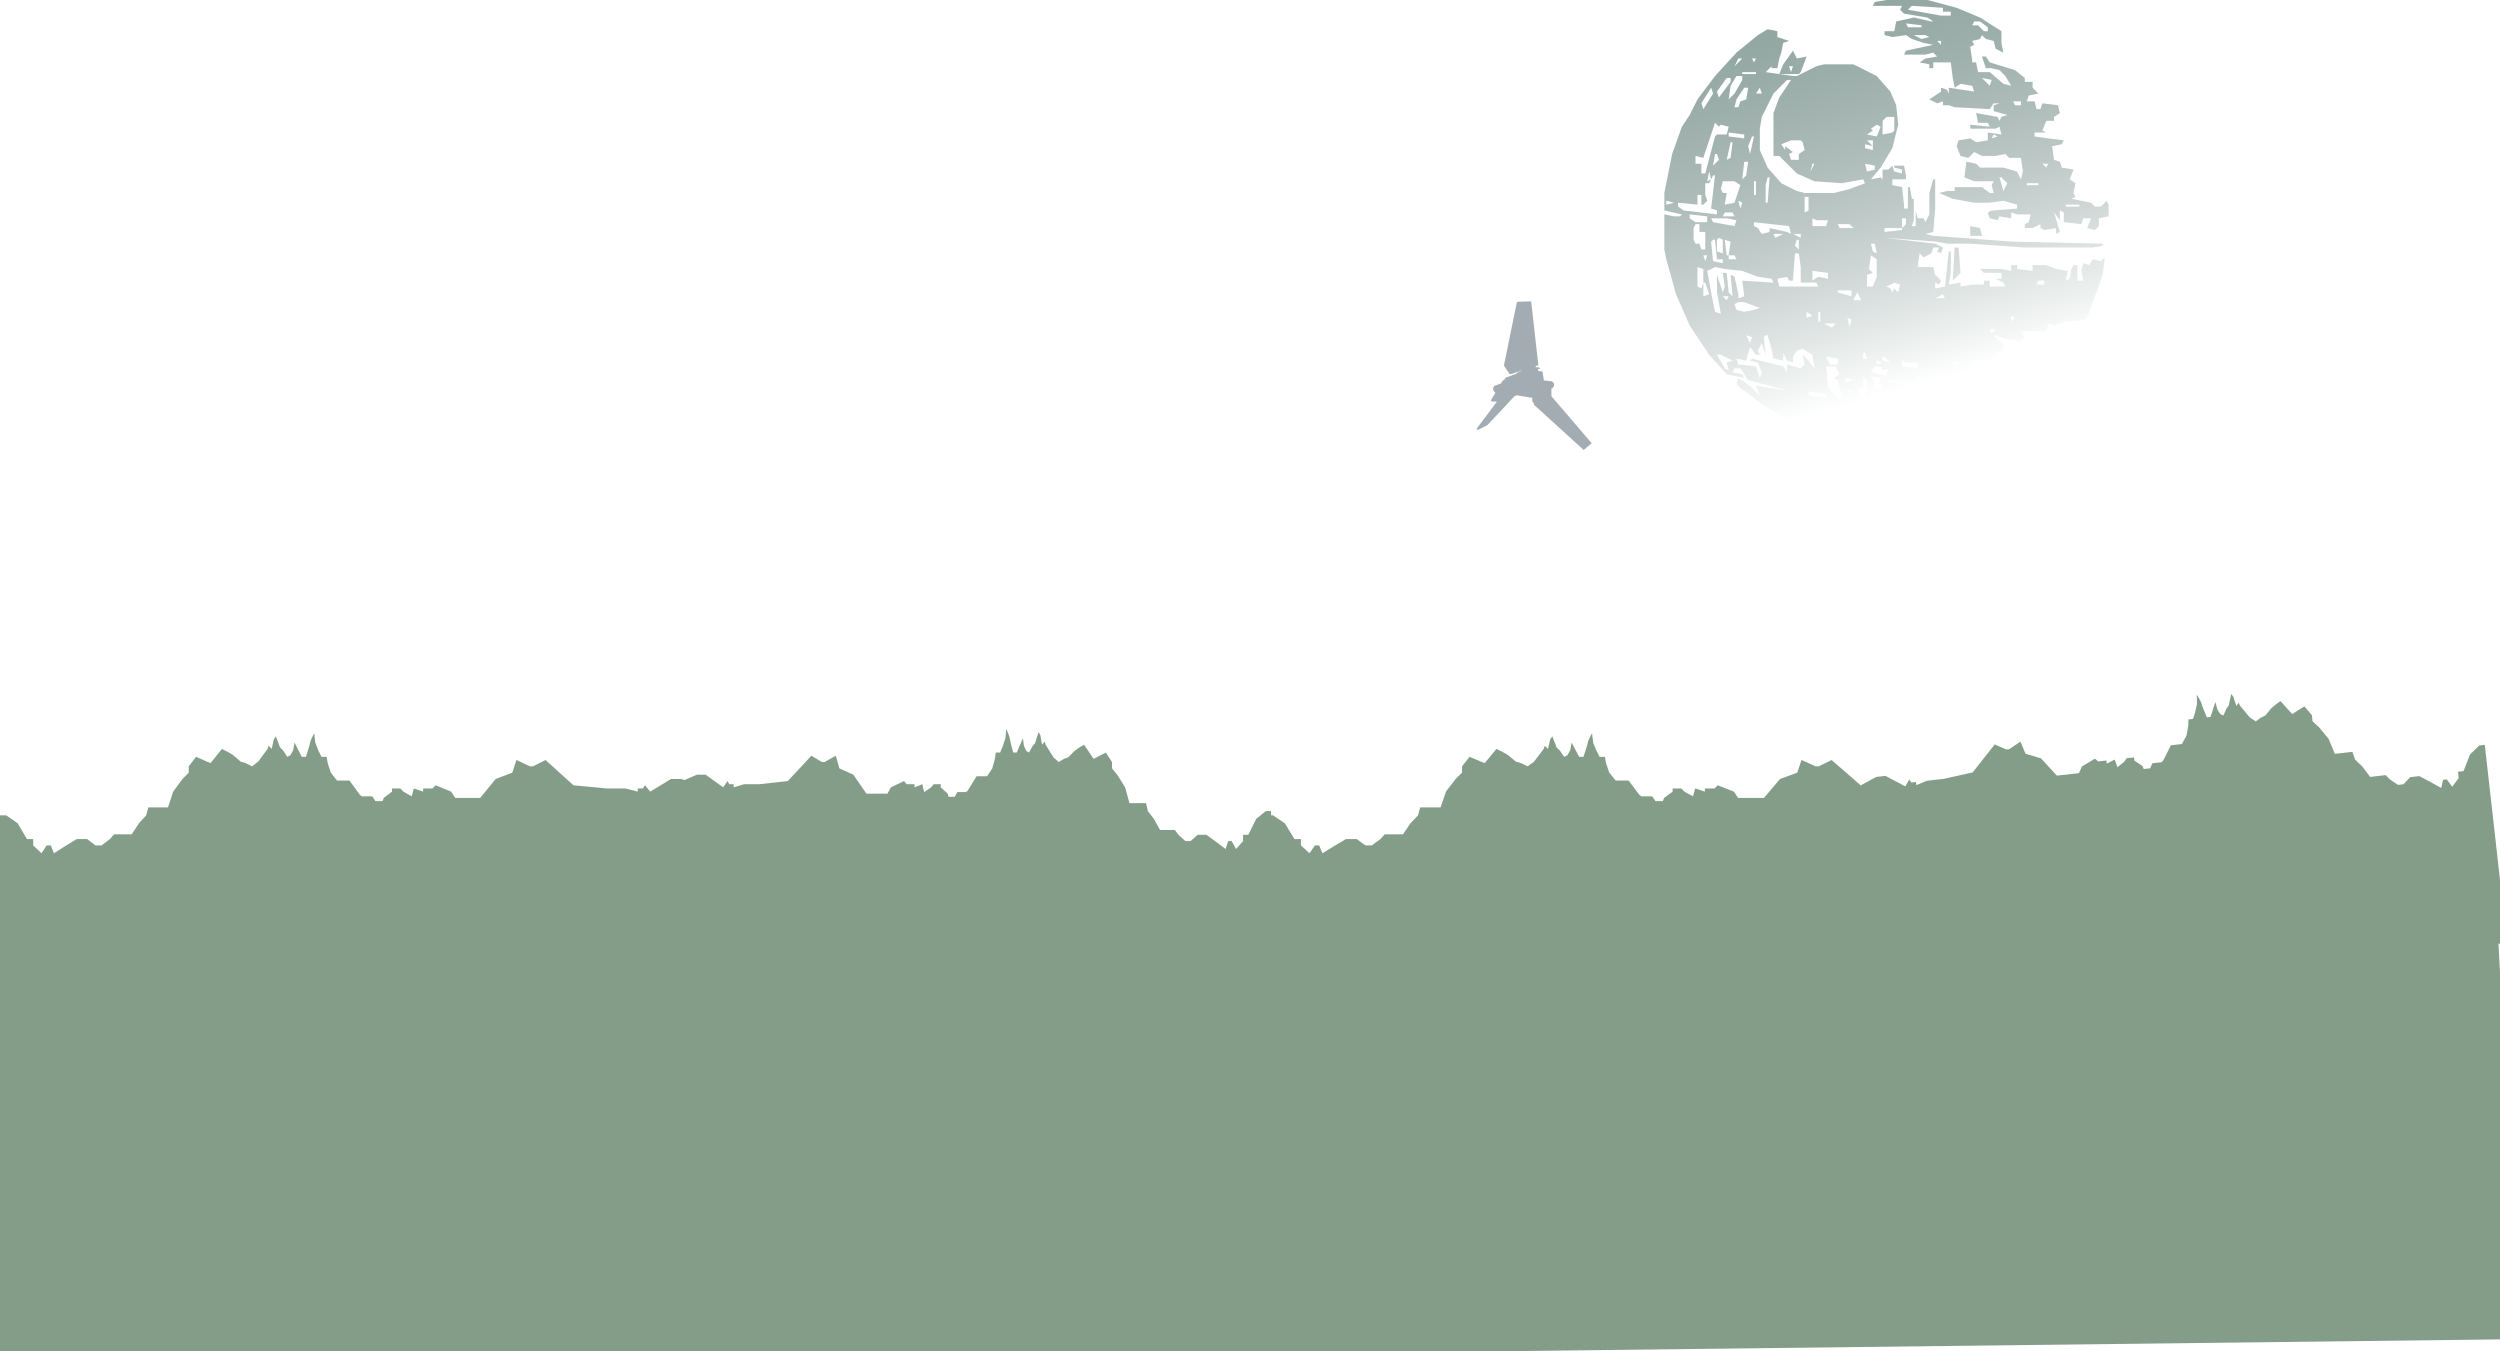 <svg width="4682" height="2531" viewBox="0 0 4682 2531" fill="none" xmlns="http://www.w3.org/2000/svg">
<path d="M1305.2 1450.86L1277.38 1462.7V1892H2380.38V1518.96H2370.56L2352.55 1533.76L2337.83 1563.37H2328.01V1575.21L2314.92 1590.01L2306.73 1575.21H2300.19L2295.28 1590.01L2275.64 1575.21L2259.27 1563.37H2242.91L2229.82 1575.21H2220L2206.91 1563.37L2200.36 1554.48H2172.54L2161.08 1533.76L2149.63 1518.96L2146.36 1504.15H2131.63H2115.26L2107.08 1474.54L2092.35 1450.86L2082.53 1439.02V1427.17L2071.08 1409.41L2048.17 1421.25L2030.16 1394.61L2020.35 1400.53L2012.16 1406.45L2000.71 1418.29L1992.52 1421.25L1982.71 1427.17L1972.89 1418.29L1958.16 1394.61L1956.52 1388.69L1951.61 1394.61L1948.34 1376.84L1945.07 1370.92L1938.52 1391.65L1933.61 1397.57L1927.06 1409.41L1922.16 1406.45C1922.16 1406.45 1917.25 1396.98 1917.25 1394.61C1917.25 1392.24 1916.15 1385.72 1915.61 1382.76L1904.15 1409.41H1897.61C1895.43 1401.51 1891.06 1385.13 1891.06 1382.76C1891.06 1380.4 1886.7 1369.93 1884.52 1365L1882.88 1382.76L1877.97 1397.57L1873.06 1409.41H1869.79H1864.88L1863.24 1421.25L1858.33 1439.02L1848.51 1453.82H1828.88L1812.51 1480.47L1809.24 1483.43H1792.87L1787.96 1492.31H1776.51L1774.87 1486.39L1761.78 1474.54V1468.62H1748.69L1743.78 1474.54L1730.69 1483.43L1727.41 1468.62L1712.68 1474.54V1468.62H1697.96L1693.05 1462.7L1668.5 1474.54L1661.95 1486.39H1622.68L1606.31 1462.7L1598.13 1450.86L1571.94 1439.02L1565.4 1415.33L1544.12 1427.17H1539.21L1519.58 1415.33L1475.39 1462.7L1423.02 1468.62H1393.57L1373.93 1474.54V1468.62H1365.75L1362.47 1462.7L1354.29 1474.54L1321.56 1450.86H1305.2Z" fill="#849D89"/>
<path d="M1275.98 1458.86L1309 1470.7L1381 1796L4677 1724L4717 2508L0 2564V1526.96H11.653L33.017 1541.76L50.496 1571.37H62.148V1583.21L77.686 1598.01L87.396 1583.21H95.165L100.991 1598.01L124.297 1583.21L143.718 1571.37H163.14L178.677 1583.21H190.329L205.866 1571.37L213.635 1562.48H246.651L260.246 1541.76L273.841 1526.96L277.726 1512.15H295.205H314.626L324.337 1482.54L341.816 1458.86L353.469 1447.02V1435.17L367.063 1417.41L394.254 1429.25L415.617 1402.61L427.27 1408.53L436.98 1414.45L450.576 1426.29L460.286 1429.25L471.939 1435.17L483.592 1426.29L501.071 1402.61L503.014 1396.69L508.84 1402.61L512.724 1384.84L516.608 1378.92L524.377 1399.65L530.203 1405.57L537.972 1417.41L543.798 1414.45C543.798 1414.45 549.625 1404.98 549.625 1402.61C549.625 1400.24 550.919 1393.72 551.567 1390.76L565.162 1417.41H572.93C575.52 1409.51 580.699 1393.13 580.699 1390.76C580.699 1388.4 585.878 1377.93 588.467 1373L590.409 1390.76L596.236 1405.57L602.062 1417.41H605.946H611.773L613.715 1429.25L619.542 1447.02L631.194 1461.82H654.5L673.921 1488.47L677.806 1491.43H697.227L703.054 1500.31H716.648L718.591 1494.39L734.127 1482.54V1476.62H749.665L755.491 1482.54L771.028 1491.43L774.913 1476.62L792.392 1482.54V1476.62H809.871L815.697 1470.7L844.829 1482.54L852.598 1494.39H899.209L918.631 1470.7L928.341 1458.86L959.416 1447.02L967.184 1423.33L992.432 1435.17H998.258L1021.56 1423.33L1074 1470.7L1136.15 1476.62H1171.11L1194.41 1482.54V1476.62H1204.12L1208.01 1470.7L1217.72 1482.54L1256.56 1458.86H1275.98Z" fill="#849D89"/>
<path d="M3693.8 1458.86L3728 1470.7V1900H2372V1526.96H2384.07L2406.2 1541.76L2424.31 1571.37H2436.38V1583.21L2452.47 1598.01L2462.53 1583.21H2470.58L2476.62 1598.01L2500.76 1583.21L2520.88 1571.37H2541L2557.09 1583.21H2569.16L2585.26 1571.37L2593.31 1562.48H2627.51L2641.59 1541.76L2655.67 1526.96L2659.7 1512.15H2677.8H2697.92L2707.98 1482.54L2726.09 1458.86L2738.16 1447.02V1435.17L2752.24 1417.41L2780.41 1429.25L2802.54 1402.61L2814.61 1408.53L2824.67 1414.45L2838.75 1426.29L2848.81 1429.25L2860.88 1435.17L2872.96 1426.29L2891.06 1402.61L2893.07 1396.69L2899.11 1402.61L2903.13 1384.84L2907.16 1378.92L2915.2 1399.65L2921.24 1405.57L2929.29 1417.41L2935.32 1414.45C2935.32 1414.45 2941.36 1404.98 2941.36 1402.61C2941.36 1400.24 2942.7 1393.72 2943.37 1390.76L2957.45 1417.41H2965.5C2968.18 1409.51 2973.55 1393.13 2973.55 1390.76C2973.55 1388.4 2978.91 1377.93 2981.6 1373L2983.61 1390.76L2989.64 1405.57L2995.68 1417.41H2999.7H3005.74L3007.75 1429.25L3013.79 1447.02L3025.86 1461.82H3050L3070.12 1488.47L3074.14 1491.43H3094.26L3100.3 1500.31H3114.38L3116.39 1494.39L3132.49 1482.54V1476.62H3148.58L3154.62 1482.54L3170.71 1491.43L3174.74 1476.62L3192.84 1482.54V1476.62H3210.95L3216.99 1470.7L3247.16 1482.54L3255.21 1494.39H3303.5L3323.61 1470.7L3333.67 1458.86L3365.86 1447.02L3373.91 1423.33L3400.07 1435.17H3406.1L3430.24 1423.33L3484.56 1470.7L3548.94 1476.62H3585.16L3609.3 1482.54V1476.62H3619.36L3623.38 1470.7L3633.44 1482.54L3673.68 1458.86H3693.8Z" fill="#849D89"/>
<path d="M3513.91 1455.02L3485.95 1470.09L3534.08 1896.68L4695.32 1765.68L4653.5 1394.98L4643.16 1396.15L4625.87 1413L4613.68 1444.17L4603.35 1445.33L4604.67 1457.1L4592.55 1473.37L4582.28 1459.63L4575.39 1460.41L4571.88 1475.7L4549.54 1463.32L4530.98 1453.5L4513.76 1455.44L4501.3 1468.76L4490.96 1469.93L4475.85 1459.72L4467.96 1451.67L4438.67 1454.97L4424.29 1435.74L4410.57 1422.39L4405.47 1408.07L4389.96 1409.82L4372.73 1411.76L4360.8 1383.31L4342.64 1361.53L4330.97 1350.92L4329.64 1339.16L4315.59 1322.86L4292.8 1337.35L4270.86 1313.01L4261.19 1320.06L4253.23 1326.92L4242.5 1340.05L4234.22 1343.96L4224.55 1351.01L4213.21 1343.35L4195.05 1321.57L4192.66 1315.88L4188.16 1322.34L4182.72 1305.08L4178.61 1299.58L4174.04 1320.96L4169.54 1327.42L4163.97 1339.97L4158.47 1337.61C4158.47 1337.61 4152.24 1328.78 4151.98 1326.43C4151.71 1324.07 4149.83 1317.73 4148.93 1314.85L4139.85 1342.69L4132.96 1343.47C4129.78 1335.88 4123.35 1320.12 4123.08 1317.77C4122.82 1315.41 4117.05 1305.54 4114.2 1300.89L4114.47 1318.74L4110.96 1334.03L4107.12 1346.38L4103.67 1346.77L4098.5 1347.35L4098.11 1359.32L4094.93 1377.55L4086.25 1393.43L4065.58 1395.76L4051.34 1424.18L4048.22 1427.51L4030.99 1429.46L4026.82 1438.87L4014.76 1440.23L4012.37 1434.54L3997.26 1424.32L3996.6 1418.44L3982.82 1420L3978.31 1426.46L3965.52 1436.84L3960.42 1422.52L3945.57 1430.16L3944.91 1424.27L3929.4 1426.02L3923.57 1420.72L3899.06 1435.4L3893.49 1447.95L3852.14 1452.61L3832.26 1431.02L3822.32 1420.22L3793.42 1411.57L3783.87 1388.81L3762.8 1403.1L3757.64 1403.69L3735.63 1394.25L3694.42 1446.57L3639.96 1458.67L3608.94 1462.17L3588.93 1470.39L3588.27 1464.5L3579.65 1465.48L3575.54 1459.98L3568.26 1472.72L3531.14 1453.07L3513.91 1455.02Z" fill="#849D89"/>
<path d="M3533 0H3609.63L3664.37 14.602L3708.16 32.854L3748.3 58.407V80.31L3751.95 98.562L3737.35 91.261L3733.7 76.659L3719.11 73.009L3711.81 65.708L3708.16 73.009L3693.56 76.659L3697.21 83.96L3689.91 87.611L3693.56 113.164V116.814H3700.86L3704.51 135.066H3726.4L3751.95 156.969L3766.54 160.619L3755.6 142.367L3744.65 131.416L3730.05 127.765H3719.11L3711.81 105.863H3719.11L3726.4 116.814L3773.84 131.416L3792.09 146.018V153.319H3806.68V164.27L3817.63 175.221L3799.39 178.872L3795.74 189.823H3810.33L3813.98 204.425H3821.28L3824.93 193.473L3854.12 197.124L3857.77 211.726L3846.82 219.027V226.327H3832.23L3824.93 244.58L3832.23 248.23H3810.33V255.531L3835.88 259.181L3865.07 262.832L3861.42 270.133L3843.18 273.783L3846.82 299.336L3857.77 302.987L3861.42 313.938L3883.32 317.588L3876.02 335.841L3886.96 343.142L3883.32 361.394L3886.96 368.695L3879.67 372.345L3916.16 379.646L3923.46 386.947H3934.4L3945.35 375.996L3949 383.296V405.199L3930.75 408.85V423.451L3923.46 430.752L3908.86 427.102L3916.16 408.85H3901.56L3897.91 419.801L3865.07 416.15V397.898L3857.77 394.248V412.5L3846.82 397.898L3857.77 434.403L3850.47 438.053V427.102L3828.58 430.752L3821.28 427.102V419.801L3806.68 427.102H3792.09V419.801L3799.39 416.15L3803.04 401.549H3777.49L3766.54 397.898V408.85L3744.65 405.199L3741 412.5L3726.4 408.85L3722.75 397.898L3730.05 394.248L3777.49 390.597V383.296L3751.95 375.996L3726.4 379.646H3697.21L3657.07 372.345L3631.53 361.394L3646.12 357.743H3660.72V350.442H3711.81L3726.4 361.394H3733.7L3730.05 346.792L3733.7 339.491H3697.21L3678.96 332.19L3682.61 302.987L3700.86 306.637L3708.16 313.938H3751.95L3777.49 321.239L3784.79 335.841L3788.44 321.239L3784.79 295.686H3762.89L3755.6 288.385L3737.35 292.035H3711.81L3697.21 284.735L3686.26 295.686L3671.67 292.035L3664.37 273.783L3668.02 262.832L3689.91 259.181L3700.86 266.482L3722.75 262.832V248.23L3748.3 251.881L3744.65 237.279L3737.35 240.929H3689.91V233.628L3726.4 237.279L3722.75 229.978H3704.51L3700.86 211.726L3741 219.027L3744.65 226.327L3748.3 219.027L3759.25 215.376L3733.7 208.075V197.124L3744.65 193.473H3733.7L3726.4 204.425L3660.72 200.774L3649.77 197.124H3638.82V189.823L3627.88 193.473L3613.28 186.173L3635.18 171.571V164.27L3646.12 167.92L3649.77 175.221V164.27L3697.21 171.571L3693.56 160.619L3671.67 156.969L3660.72 164.27L3657.07 146.018L3653.42 116.814H3620.58V127.765H3613.28V120.465L3595.04 116.814L3605.98 109.513L3627.88 105.863L3620.58 98.562L3605.98 102.212H3565.84L3569.49 94.912L3620.58 83.96L3602.33 80.31L3580.44 73.009L3569.49 65.708L3543.95 69.358L3529.35 65.708V58.407H3547.6L3551.25 40.155L3584.09 32.854L3616.93 40.155H3620.58L3609.63 32.854L3565.84 25.553L3558.54 18.252L3562.19 10.951H3507.46L3511.11 3.65L3533 0ZM3580.44 10.951L3573.14 18.252L3635.18 29.203H3653.42V21.903H3638.82V14.602L3580.44 10.951ZM3697.21 40.155L3693.56 47.456H3704.51L3715.46 58.407H3722.75V51.106L3708.16 40.155H3697.21ZM3569.49 43.805L3573.14 51.106H3598.68V47.456L3569.49 43.805ZM3584.09 65.708L3598.68 73.009L3613.28 69.358L3605.98 65.708H3584.09ZM3627.88 76.659L3635.18 83.96V76.659H3627.88ZM3711.81 146.018L3726.4 160.619L3730.05 149.668L3711.81 146.018ZM3770.19 189.823L3773.84 197.124H3784.79V189.823H3770.19ZM3733.7 251.881L3730.05 259.181L3741 255.531L3733.7 251.881ZM3824.93 306.637L3832.23 313.938L3835.88 306.637H3824.93ZM3744.65 332.19L3751.95 357.743L3759.25 343.142L3748.3 332.19H3744.65ZM3795.74 343.142V346.792H3817.63V343.142H3795.74ZM3868.72 383.296V386.947H3894.26V383.296H3868.72Z" fill="url(#paint0_linear_248_33726)"/>
<path d="M3357.84 94.912L3365.14 109.513L3383.39 105.863L3372.44 135.066L3368.79 138.717H3332.3L3339.6 120.465L3357.84 94.912ZM3350.54 124.115L3354.19 135.066L3357.84 124.115H3350.54Z" fill="url(#paint1_linear_248_33726)"/>
<path d="M3310.4 54.757L3328.65 58.407V69.358L3350.54 76.659L3339.6 80.31L3335.95 98.562L3332.3 109.513L3328.65 127.765H3317.7V124.115L3306.75 135.066L3357.84 142.367H3365.14L3401.63 124.115L3416.23 120.465H3470.96L3514.75 142.367L3540.3 171.571L3551.25 197.124L3554.89 233.628L3543.95 277.434L3522.05 313.938L3503.81 335.841L3522.05 332.19L3525.7 335.841V317.588H3536.65L3543.95 310.288L3547.6 321.239L3562.19 324.889V317.588L3547.6 313.938V310.288H3565.84L3569.49 328.54V335.841H3543.95V346.792L3562.19 350.442L3565.84 383.296V390.597H3573.14V350.442H3576.79L3580.44 372.345H3584.09V412.5L3580.44 423.451H3587.74V394.248L3591.39 408.85H3602.33L3605.98 416.15L3613.28 401.549V361.394L3620.58 335.841H3624.23V390.597L3620.58 434.403L3605.98 438.053L3620.58 441.704L3770.19 452.655L3938.05 456.305V459.956L3919.81 463.606H3792.09L3689.91 456.305H3646.12L3627.88 452.655L3529.35 445.354L3624.23 456.305L3638.82 463.606L3635.18 474.557L3627.88 470.907L3631.53 463.606H3620.58L3616.93 474.557L3602.33 481.858L3595.04 474.557L3591.39 500.111H3620.58L3624.23 514.712L3635.18 525.664L3631.53 532.965L3624.23 529.314V540.265L3642.47 536.615L3649.77 470.907H3653.42V511.062L3649.77 532.965L3671.67 529.314V536.615L3693.56 532.965H3715.46V525.664H3726.4V536.615H3755.6L3751.95 529.314L3737.35 522.013H3748.3V511.062H3715.46L3708.16 503.761H3748.3L3766.54 507.412V496.46H3777.49V503.761L3806.68 507.412V496.46H3832.23L3850.47 503.761L3872.37 507.412L3868.72 525.664L3876.02 522.013L3879.67 503.761L3883.32 496.46H3890.61V525.664H3901.56L3897.91 507.412L3901.56 492.81L3912.51 496.46L3919.81 485.509L3934.4 489.159L3941.7 481.858L3938.05 514.712L3908.86 595.022L3905.21 598.673L3868.72 602.323L3846.82 609.624L3835.88 605.973L3832.23 620.575H3784.79L3792.09 631.527L3784.79 638.827L3759.25 635.177L3733.7 627.876L3751.95 646.128V653.429L3730.05 668.031V675.332H3693.56L3689.91 682.633H3697.21V689.934L3686.26 693.584L3704.51 700.885L3693.56 711.836L3697.21 719.137L3693.56 726.438H3715.46L3722.75 733.739H3704.51V741.04H3660.72L3653.42 762.942L3646.12 766.593V777.544L3613.28 803.097H3631.53L3638.82 799.447L3660.72 803.097L3657.07 810.398L3624.23 817.699L3554.89 821.35V825H3478.26L3412.58 810.398L3354.19 788.496L3303.11 759.292L3259.32 726.438L3252.02 719.137L3255.67 708.186L3277.56 722.788L3295.81 741.04L3288.51 722.788L3339.6 730.088H3343.25L3273.91 711.836L3259.32 689.934H3248.37L3244.72 697.234L3262.96 700.885L3266.61 708.186L3233.77 700.885L3200.93 664.381L3164.44 609.624L3138.89 551.217L3120.65 485.509L3117 467.257V401.549L3135.25 405.199H3146.19L3149.84 401.549L3117 394.248V361.394L3131.6 288.385L3149.84 237.279L3164.44 215.376L3179.04 186.173L3211.88 142.367L3252.02 98.562L3292.16 65.708L3310.4 54.757ZM3255.67 109.513L3248.37 124.115L3262.96 109.513H3255.67ZM3281.21 109.513L3284.86 116.814L3288.51 109.513H3281.21ZM3262.96 135.066V138.717H3288.51V135.066H3262.96ZM3252.02 142.367L3241.07 160.619L3237.42 186.173L3248.37 175.221L3262.96 149.668V142.367H3252.02ZM3233.77 146.018L3215.53 171.571L3219.18 182.522L3241.07 153.319V146.018H3233.77ZM3346.89 149.668L3321.35 175.221L3299.46 219.027L3295.81 240.929V281.084L3310.4 313.938L3335.95 343.142L3365.14 357.743L3379.74 361.394H3434.47L3463.67 354.093L3492.86 343.142L3489.21 335.841L3449.07 343.142L3397.98 339.491L3365.14 324.889L3332.3 292.035H3321.35V211.726L3332.3 182.522L3354.19 149.668H3346.89ZM3204.58 164.27L3186.33 193.473L3189.98 204.425L3208.23 175.221L3204.58 164.27ZM3266.61 164.27L3252.02 186.173L3248.37 200.774H3255.67L3259.32 189.823L3270.26 186.173L3273.91 164.27H3266.61ZM3295.81 164.27L3288.51 175.221H3299.46L3295.81 164.27ZM3533 219.027L3525.7 226.327V251.881L3543.95 248.23L3547.6 244.58V219.027H3533ZM3211.88 229.978L3189.98 295.686L3175.39 292.035V306.637H3186.33V324.889H3193.63L3211.88 255.531L3215.53 251.881H3233.77L3237.42 237.279L3222.82 233.628L3219.18 237.279L3211.88 229.978ZM3514.75 233.628L3503.81 240.929L3507.46 244.58L3496.51 251.881L3514.75 255.531L3522.05 237.279L3514.75 233.628ZM3237.42 248.23V255.531L3266.61 259.181V251.881L3237.42 248.23ZM3281.21 255.531L3273.91 273.783L3277.56 288.385L3284.86 255.531H3281.21ZM3354.19 262.832L3335.95 270.133L3343.25 281.084V273.783L3357.84 284.735L3350.54 288.385L3354.19 299.336H3368.79V288.385L3379.74 281.084L3376.09 266.482L3372.44 262.832H3354.19ZM3496.51 262.832L3507.46 273.783V262.832H3496.51ZM3241.07 266.482L3233.77 299.336L3241.07 295.686L3244.72 266.482H3241.07ZM3492.86 270.133V277.434L3507.46 281.084V273.783L3492.86 270.133ZM3211.88 288.385L3208.23 310.288L3219.18 299.336L3215.53 288.385H3211.88ZM3266.61 302.987L3262.96 335.841L3270.26 328.54L3273.91 302.987H3266.61ZM3394.33 306.637L3390.68 321.239L3397.98 306.637H3394.33ZM3492.86 306.637L3496.51 321.239L3511.11 317.588V310.288L3492.86 306.637ZM3200.93 321.239L3197.28 339.491L3204.58 335.841L3200.93 321.239ZM3310.4 332.19L3306.75 346.792V379.646H3310.4L3314.05 332.19H3310.4ZM3226.47 339.491L3222.82 354.093L3226.47 361.394H3233.77L3230.12 383.296L3248.37 379.646L3259.32 346.792L3248.37 339.491H3226.47ZM3284.86 339.491V365.044H3288.51V339.491H3284.86ZM3379.74 368.695V397.898L3387.04 394.248V368.695H3379.74ZM3120.65 375.996V383.296L3135.25 379.646L3120.65 375.996ZM3255.67 375.996L3259.32 390.597L3262.96 379.646L3255.67 375.996ZM3208.23 328.54L3200.93 343.142H3193.63V365.044L3197.28 375.996L3189.98 383.296H3186.33V365.044H3179.04V383.296L3142.54 379.646V386.947L3153.49 394.248L3215.53 401.549V394.248L3204.58 390.597L3211.88 328.54H3208.23ZM3230.12 397.898L3226.47 405.199H3248.37L3244.72 397.898H3230.12ZM3164.44 401.549V408.85L3175.39 416.15H3197.28V405.199L3164.44 401.549ZM3204.58 408.85L3208.23 416.15L3248.37 423.451L3252.02 412.5L3233.77 408.85H3204.58ZM3394.33 408.85V423.451H3419.88L3423.53 412.5H3401.63L3394.33 408.85ZM3562.19 408.85V427.102L3569.49 419.801V408.85H3562.19ZM3284.86 416.15V423.451L3292.16 427.102L3299.46 438.053L3314.05 434.403V427.102L3346.89 434.403L3354.19 438.053L3350.54 423.451L3284.86 416.15ZM3175.39 419.801L3171.74 427.102V449.004L3175.39 456.305H3182.68L3186.33 467.257H3193.63V434.403H3182.68V419.801H3175.39ZM3441.77 419.801L3445.42 427.102H3470.96L3463.67 419.801H3441.77ZM3529.35 427.102V434.403L3562.19 430.752V427.102H3529.35ZM3321.35 438.053L3325 445.354L3339.6 438.053H3321.35ZM3357.84 438.053L3372.44 445.354V438.053H3357.84ZM3219.18 445.354L3215.53 449.004V470.907L3226.47 474.557V449.004L3219.18 445.354ZM3208.23 449.004L3204.58 452.655L3208.23 489.159L3226.47 492.81V485.509H3215.53L3211.88 449.004H3208.23ZM3230.12 449.004L3233.77 478.208H3237.42L3241.07 452.655L3230.12 449.004ZM3365.14 449.004L3361.49 459.956L3368.79 467.257V449.004H3365.14ZM3503.81 456.305L3507.46 470.907L3514.75 474.557L3511.11 456.305H3503.81ZM3361.49 474.557L3357.84 525.664H3350.54L3346.89 518.363L3328.65 522.013L3332.3 536.615H3405.28L3401.63 529.314H3372.44V500.111L3368.79 474.557H3361.49ZM3189.98 478.208L3193.63 489.159L3197.28 478.208H3189.98ZM3237.42 478.208V485.509H3252.02L3248.37 478.208H3237.42ZM3503.81 478.208L3500.16 503.761L3507.46 511.062L3496.51 514.712V536.615H3507.46L3514.75 518.363V485.509L3503.81 478.208ZM3179.04 500.111V536.615L3186.33 540.265L3189.98 529.314V503.761L3179.04 500.111ZM3211.88 500.111L3197.28 507.412L3204.58 547.566L3211.88 584.071L3222.82 587.721L3215.53 547.566V514.712L3226.47 547.566L3230.12 536.615L3226.47 511.062H3233.77L3237.42 547.566L3244.72 554.867L3241.07 514.712L3248.37 518.363L3255.67 551.217V558.518L3266.61 554.867L3262.96 525.664L3321.35 529.314L3317.7 522.013L3292.16 518.363L3262.96 507.412L3230.12 503.761L3211.88 500.111ZM3394.33 507.412V525.664L3405.28 518.363L3423.53 522.013V511.062L3394.33 507.412ZM3817.63 525.664L3813.98 532.965H3828.58V525.664H3817.63ZM3189.98 529.314V554.867L3200.93 551.217L3193.63 529.314H3189.98ZM3547.6 529.314L3533 536.615L3540.3 540.265L3543.95 547.566L3547.6 540.265L3554.89 547.566L3558.54 532.965L3547.6 529.314ZM3441.77 543.916V547.566L3467.32 554.867V543.916H3441.77ZM3478.26 547.566L3470.96 562.168H3485.56L3478.26 547.566ZM3226.47 554.867L3233.77 562.168L3237.42 554.867H3226.47ZM3638.82 551.217L3624.23 558.518H3642.47L3638.82 551.217ZM3255.67 565.819L3248.37 569.469L3252.02 580.42L3266.61 584.071L3284.86 580.42L3295.81 576.77L3266.61 565.819H3255.67ZM3383.39 584.071V595.022L3394.33 591.372L3383.39 584.071ZM3405.28 584.071V602.323H3408.93V584.071H3405.28ZM3766.54 591.372V602.323L3773.84 595.022L3766.54 591.372ZM3460.02 595.022L3463.67 613.274L3467.32 598.673L3460.02 595.022ZM3416.23 605.973L3430.82 613.274L3438.12 605.973H3416.23ZM3726.4 616.925L3730.05 624.226L3737.35 616.925H3726.4ZM3270.26 627.876L3277.56 642.478L3281.21 631.527L3270.26 627.876ZM3306.75 627.876L3303.11 631.527L3306.75 664.381L3299.46 642.478L3292.16 657.08L3295.81 664.381H3288.51L3277.56 649.779L3270.26 675.332L3252.02 671.681L3255.67 682.633L3288.51 686.283L3295.81 708.186L3299.46 697.234L3292.16 678.982L3277.56 675.332L3281.21 671.681L3339.6 686.283L3346.89 697.234V682.633L3372.44 689.934L3379.74 682.633L3376.09 664.381L3387.04 675.332L3397.98 689.934L3394.33 664.381L3376.09 653.429L3365.14 657.08L3357.84 668.031V678.982L3346.89 675.332L3339.6 660.73V675.332L3321.35 671.681L3317.7 653.429L3310.4 627.876H3306.75ZM3489.21 660.73V671.681H3496.51L3492.86 660.73H3489.21ZM3215.53 664.381L3230.12 689.934L3237.42 693.584L3233.77 678.982L3244.72 675.332L3222.82 664.381H3215.53ZM3419.88 668.031L3427.18 682.633H3441.77V671.681L3419.88 668.031ZM3525.7 668.031V675.332L3540.3 678.982L3529.35 668.031H3525.7ZM3514.75 675.332V682.633L3525.7 678.982L3514.75 675.332ZM3562.19 675.332V686.283L3591.39 689.934V678.982H3569.49L3562.19 675.332ZM3653.42 678.982L3668.02 686.283V678.982H3653.42ZM3419.88 686.283L3423.53 722.788L3427.18 730.088L3445.42 748.341L3449.07 741.04L3441.77 711.836L3434.47 708.186L3445.42 700.885L3438.12 686.283H3419.88ZM3511.11 686.283L3503.81 697.234L3533 704.535L3536.65 689.934L3525.7 693.584L3522.05 686.283H3511.11ZM3503.81 704.535L3511.11 715.487L3507.46 726.438L3525.7 730.088V719.137H3518.4L3522.05 708.186L3503.81 704.535ZM3587.74 704.535V708.186H3605.98V704.535H3587.74ZM3456.37 708.186V715.487L3470.96 711.836L3456.37 708.186ZM3489.21 708.186V726.438H3481.91V741.04L3492.86 744.69L3496.51 737.389V711.836L3489.21 708.186ZM3536.65 711.836V715.487H3554.89V711.836H3536.65ZM3569.49 715.487L3573.14 730.088H3587.74V722.788H3576.79V715.487H3569.49ZM3460.02 730.088L3463.67 737.389L3470.96 733.739L3460.02 730.088ZM3387.04 733.739V741.04L3419.88 744.69V737.389L3387.04 733.739ZM3503.81 733.739L3507.46 741.04L3522.05 737.389L3503.81 733.739ZM3543.95 737.389L3554.89 744.69L3558.54 737.389H3543.95ZM3503.81 744.69L3507.46 751.991L3522.05 748.341L3503.81 744.69ZM3554.89 744.69L3540.3 751.991L3562.19 755.642V744.69H3554.89ZM3569.49 748.341V755.642L3587.74 751.991V748.341H3569.49ZM3525.7 766.593L3529.35 773.894H3543.95V766.593H3525.7ZM3565.84 777.544L3569.49 784.845L3576.79 781.195L3565.84 777.544ZM3587.74 777.544L3580.44 792.146L3605.98 795.796L3609.63 784.845L3587.74 777.544ZM3605.98 777.544V781.195H3627.88V777.544H3605.98ZM3507.46 806.748L3511.11 817.699H3533V806.748H3507.46Z" fill="url(#paint2_linear_248_33726)"/>
<path d="M3689.91 423.451L3708.16 427.102L3711.81 441.704H3689.91V423.451Z" fill="url(#paint3_linear_248_33726)"/>
<path d="M3660.72 463.606H3668.02L3671.67 511.062L3657.07 525.664L3660.72 463.606Z" fill="url(#paint4_linear_248_33726)"/>
<path d="M2965.9 842.736L2980.89 830.063L2905.61 742.206L2905.37 727.804L2907.68 726.679C2913.81 719.91 2908.9 715.329 2905.68 713.885L2891.38 712.535L2888.87 696.231L2887.4 695.369L2880.95 694.979L2880.44 691.469L2883.46 690.678L2882.95 688.73L2881.48 687.868L2876.23 687.685L2875.69 685.64L2881.04 684.236L2867.66 564.955L2865.97 564.461L2841.69 565.106L2840.77 565.971L2816.66 683.949L2817.09 685.604L2827.7 701.035L2831.1 700.141L2849.47 693.973L2849.64 694.655L2842.3 697.205L2840.61 699.104L2839.43 700.143L2819.3 707.503L2818.16 710.299L2816.03 711.691C2814.3 712.727 2812.85 714.918 2812.34 715.884L2810.88 718.244L2798.43 722.758C2793.73 728.651 2798.05 733.887 2800.8 735.768C2798.42 739.27 2793.48 746.804 2792.7 748.922C2791.92 751.04 2793.31 751.78 2794.1 751.885L2803.36 752.267L2765.44 802.898L2767.35 805.415L2785.53 796.173C2801.28 779.521 2833.07 745.807 2834.22 744.173C2835.38 742.539 2838.87 740.873 2840.48 740.244L2869.85 745.131L2869.54 747.918C2869.29 753.312 2871.25 754.409 2872.25 754.283L2872.56 755.452C2872.45 758.226 2873.97 759.488 2874.73 759.773L2965.9 842.736Z" fill="#7E8A93" fill-opacity="0.7"/>
<defs>
<linearGradient id="paint0_linear_248_33726" x1="3397.18" y1="6.61124e-06" x2="3601.97" y2="717.722" gradientUnits="userSpaceOnUse">
<stop stop-color="#90A5A0"/>
<stop offset="1" stop-color="#54706B" stop-opacity="0"/>
</linearGradient>
<linearGradient id="paint1_linear_248_33726" x1="3397.18" y1="6.61124e-06" x2="3601.97" y2="717.722" gradientUnits="userSpaceOnUse">
<stop stop-color="#90A5A0"/>
<stop offset="1" stop-color="#54706B" stop-opacity="0"/>
</linearGradient>
<linearGradient id="paint2_linear_248_33726" x1="3397.18" y1="6.61124e-06" x2="3601.97" y2="717.722" gradientUnits="userSpaceOnUse">
<stop stop-color="#90A5A0"/>
<stop offset="1" stop-color="#54706B" stop-opacity="0"/>
</linearGradient>
<linearGradient id="paint3_linear_248_33726" x1="3397.18" y1="6.61124e-06" x2="3601.97" y2="717.722" gradientUnits="userSpaceOnUse">
<stop stop-color="#90A5A0"/>
<stop offset="1" stop-color="#54706B" stop-opacity="0"/>
</linearGradient>
<linearGradient id="paint4_linear_248_33726" x1="3397.18" y1="6.61124e-06" x2="3601.97" y2="717.722" gradientUnits="userSpaceOnUse">
<stop stop-color="#90A5A0"/>
<stop offset="1" stop-color="#54706B" stop-opacity="0"/>
</linearGradient>
</defs>
</svg>
